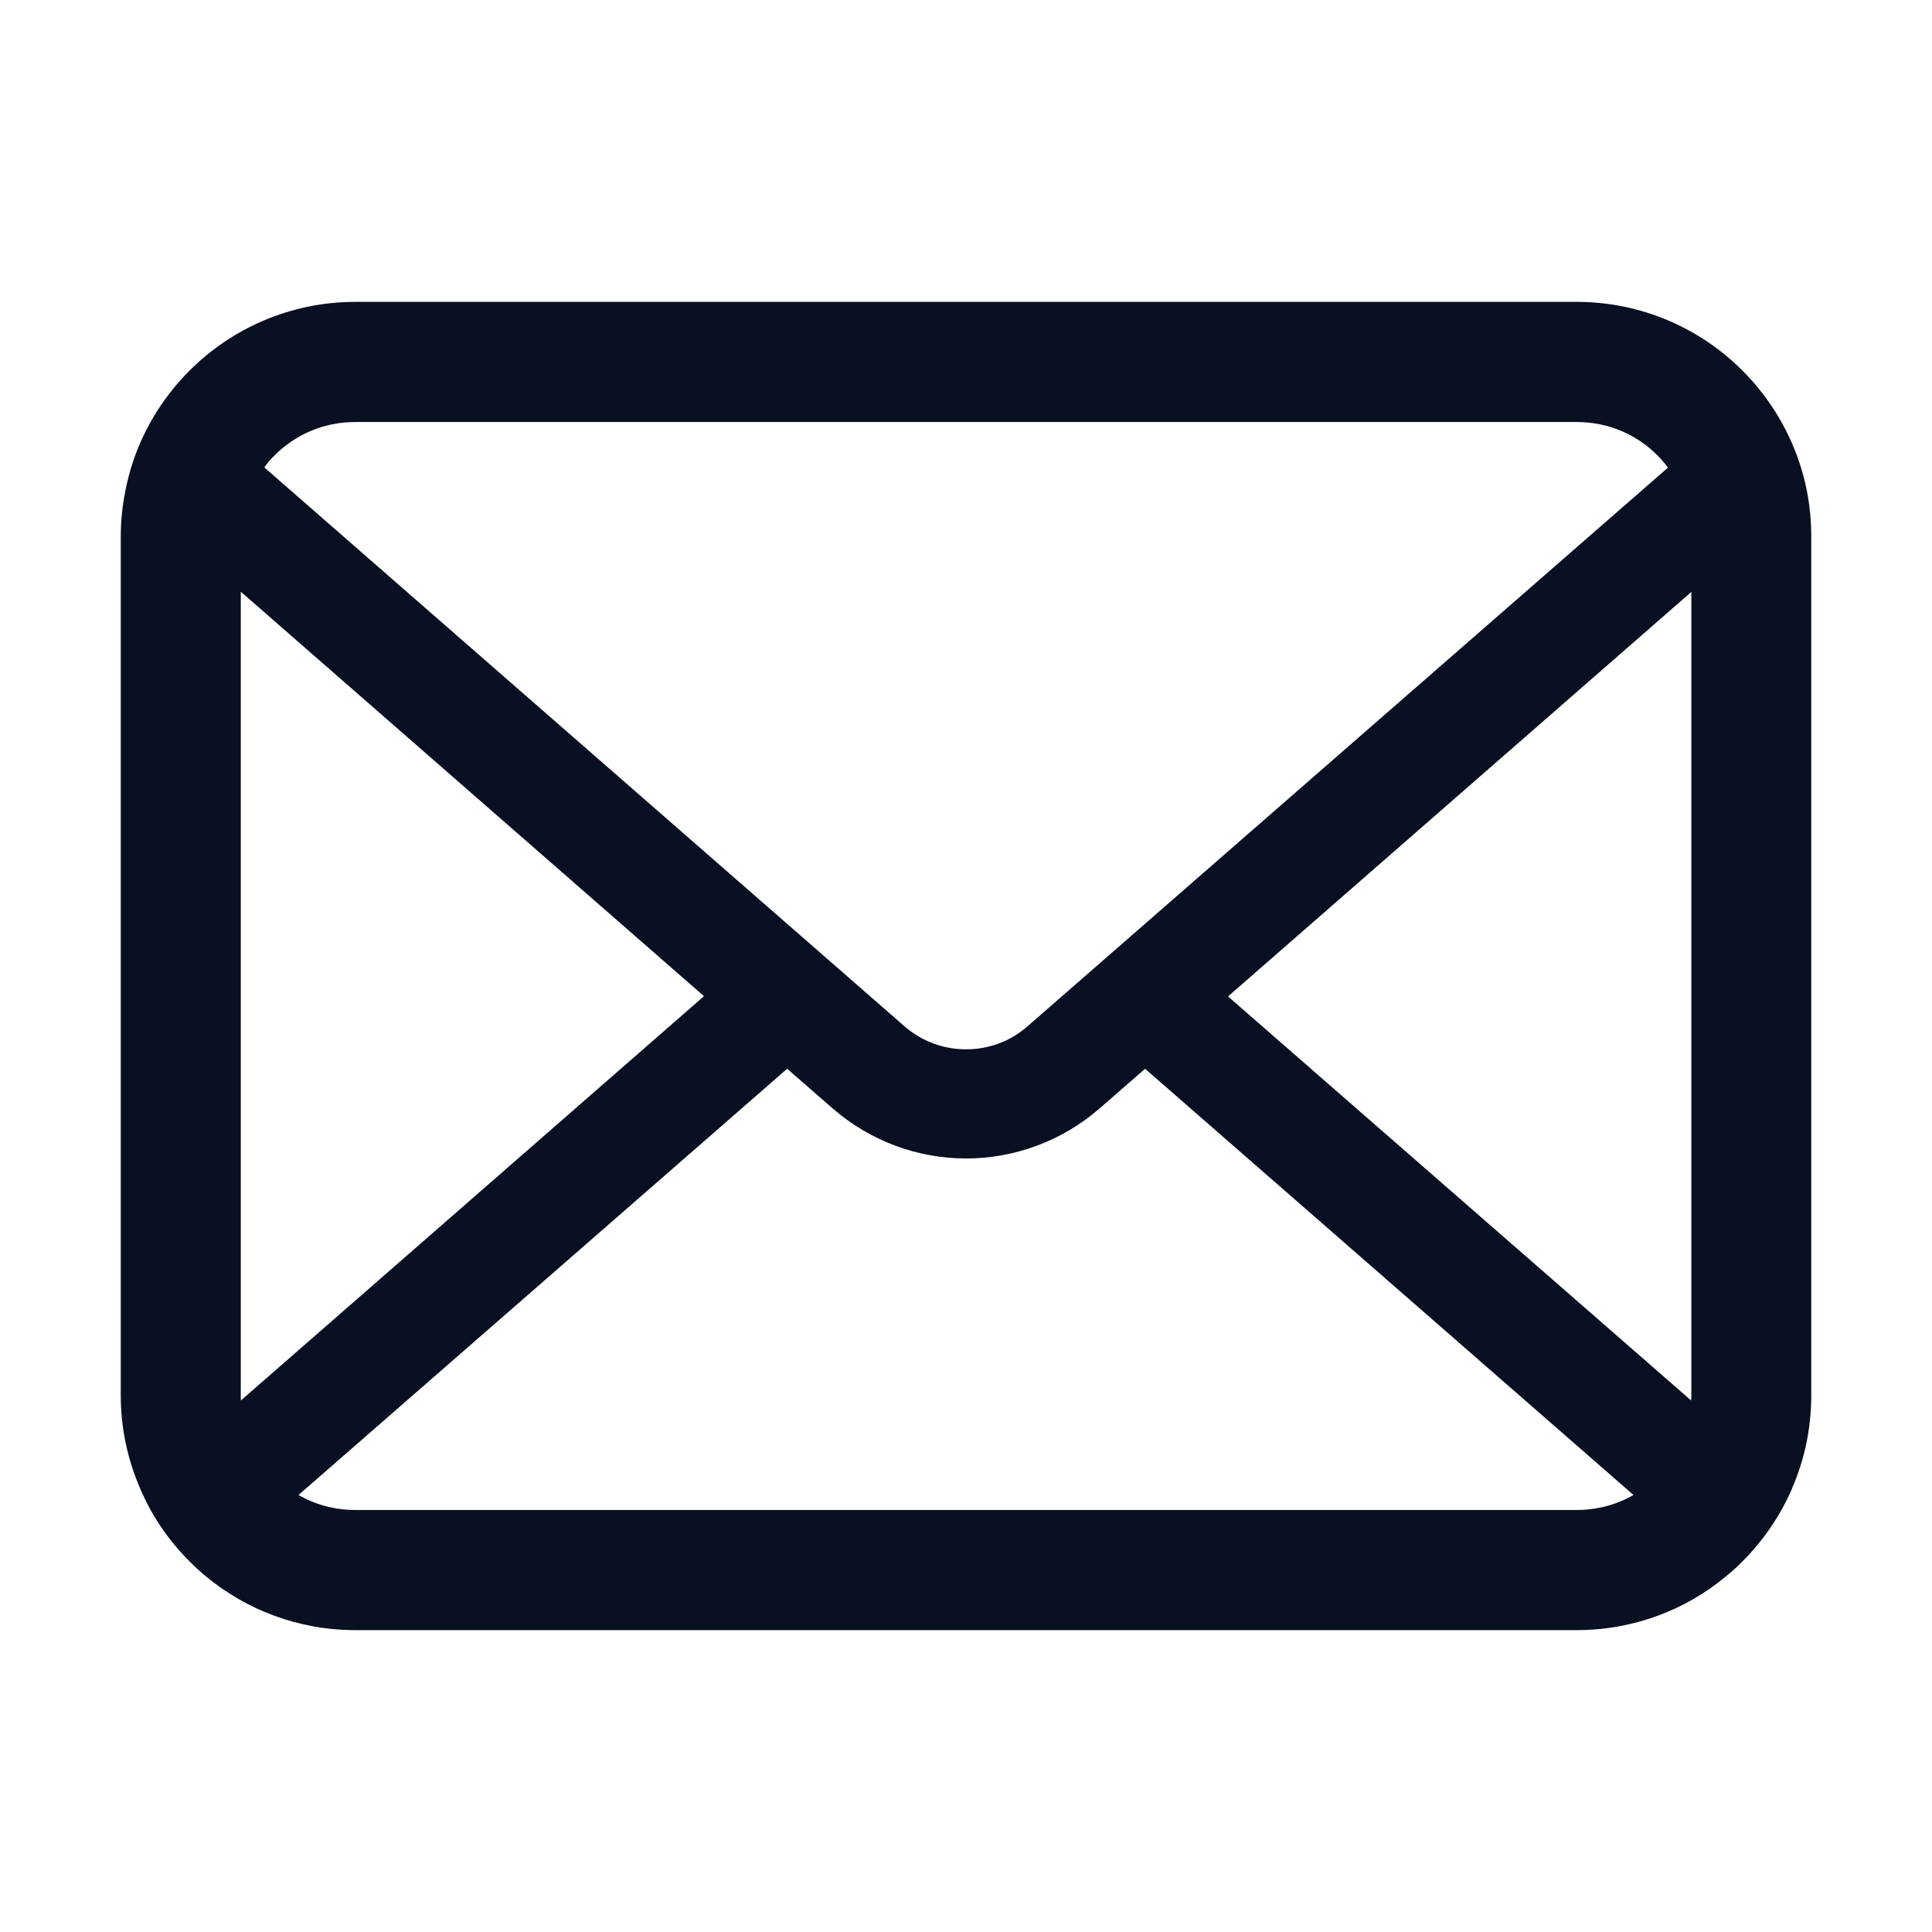 <svg width="16" height="16" viewBox="0 0 16 16" fill="none" xmlns="http://www.w3.org/2000/svg">
<path d="M14.964 4.066C14.901 3.748 14.76 3.457 14.563 3.216C14.521 3.164 14.478 3.117 14.431 3.07C14.082 2.719 13.593 2.5 13.058 2.5H2.942C2.407 2.5 1.919 2.719 1.569 3.07C1.522 3.117 1.479 3.164 1.437 3.216C1.24 3.457 1.099 3.748 1.038 4.066C1.013 4.189 1 4.316 1 4.444V11.556C1 11.829 1.058 12.091 1.161 12.328C1.257 12.554 1.397 12.759 1.569 12.93C1.613 12.974 1.656 13.014 1.703 13.053C2.039 13.332 2.472 13.5 2.942 13.5H13.058C13.528 13.5 13.963 13.332 14.297 13.052C14.344 13.014 14.388 12.974 14.431 12.93C14.602 12.759 14.743 12.554 14.841 12.328V12.326C14.944 12.089 15 11.829 15 11.556V4.444C15 4.316 14.988 4.189 14.964 4.066ZM2.272 3.773C2.445 3.6 2.678 3.495 2.942 3.495H13.058C13.322 3.495 13.557 3.6 13.728 3.773C13.759 3.804 13.788 3.838 13.813 3.873L8.511 8.498C8.365 8.627 8.184 8.69 8 8.69C7.818 8.69 7.637 8.627 7.489 8.498L2.189 3.871C2.212 3.836 2.241 3.804 2.272 3.773ZM1.994 11.556V4.9L5.83 8.25L1.995 11.598C1.994 11.585 1.994 11.571 1.994 11.556ZM13.058 12.505H2.942C2.77 12.505 2.61 12.46 2.472 12.381L6.519 8.851L6.896 9.18C7.213 9.455 7.608 9.594 8 9.594C8.394 9.594 8.789 9.455 9.106 9.18L9.483 8.851L13.528 12.381C13.39 12.46 13.23 12.505 13.058 12.505ZM14.007 11.556C14.007 11.571 14.007 11.585 14.005 11.598L10.17 8.252L14.007 4.902V11.556Z" fill="#081021"/>
</svg>
